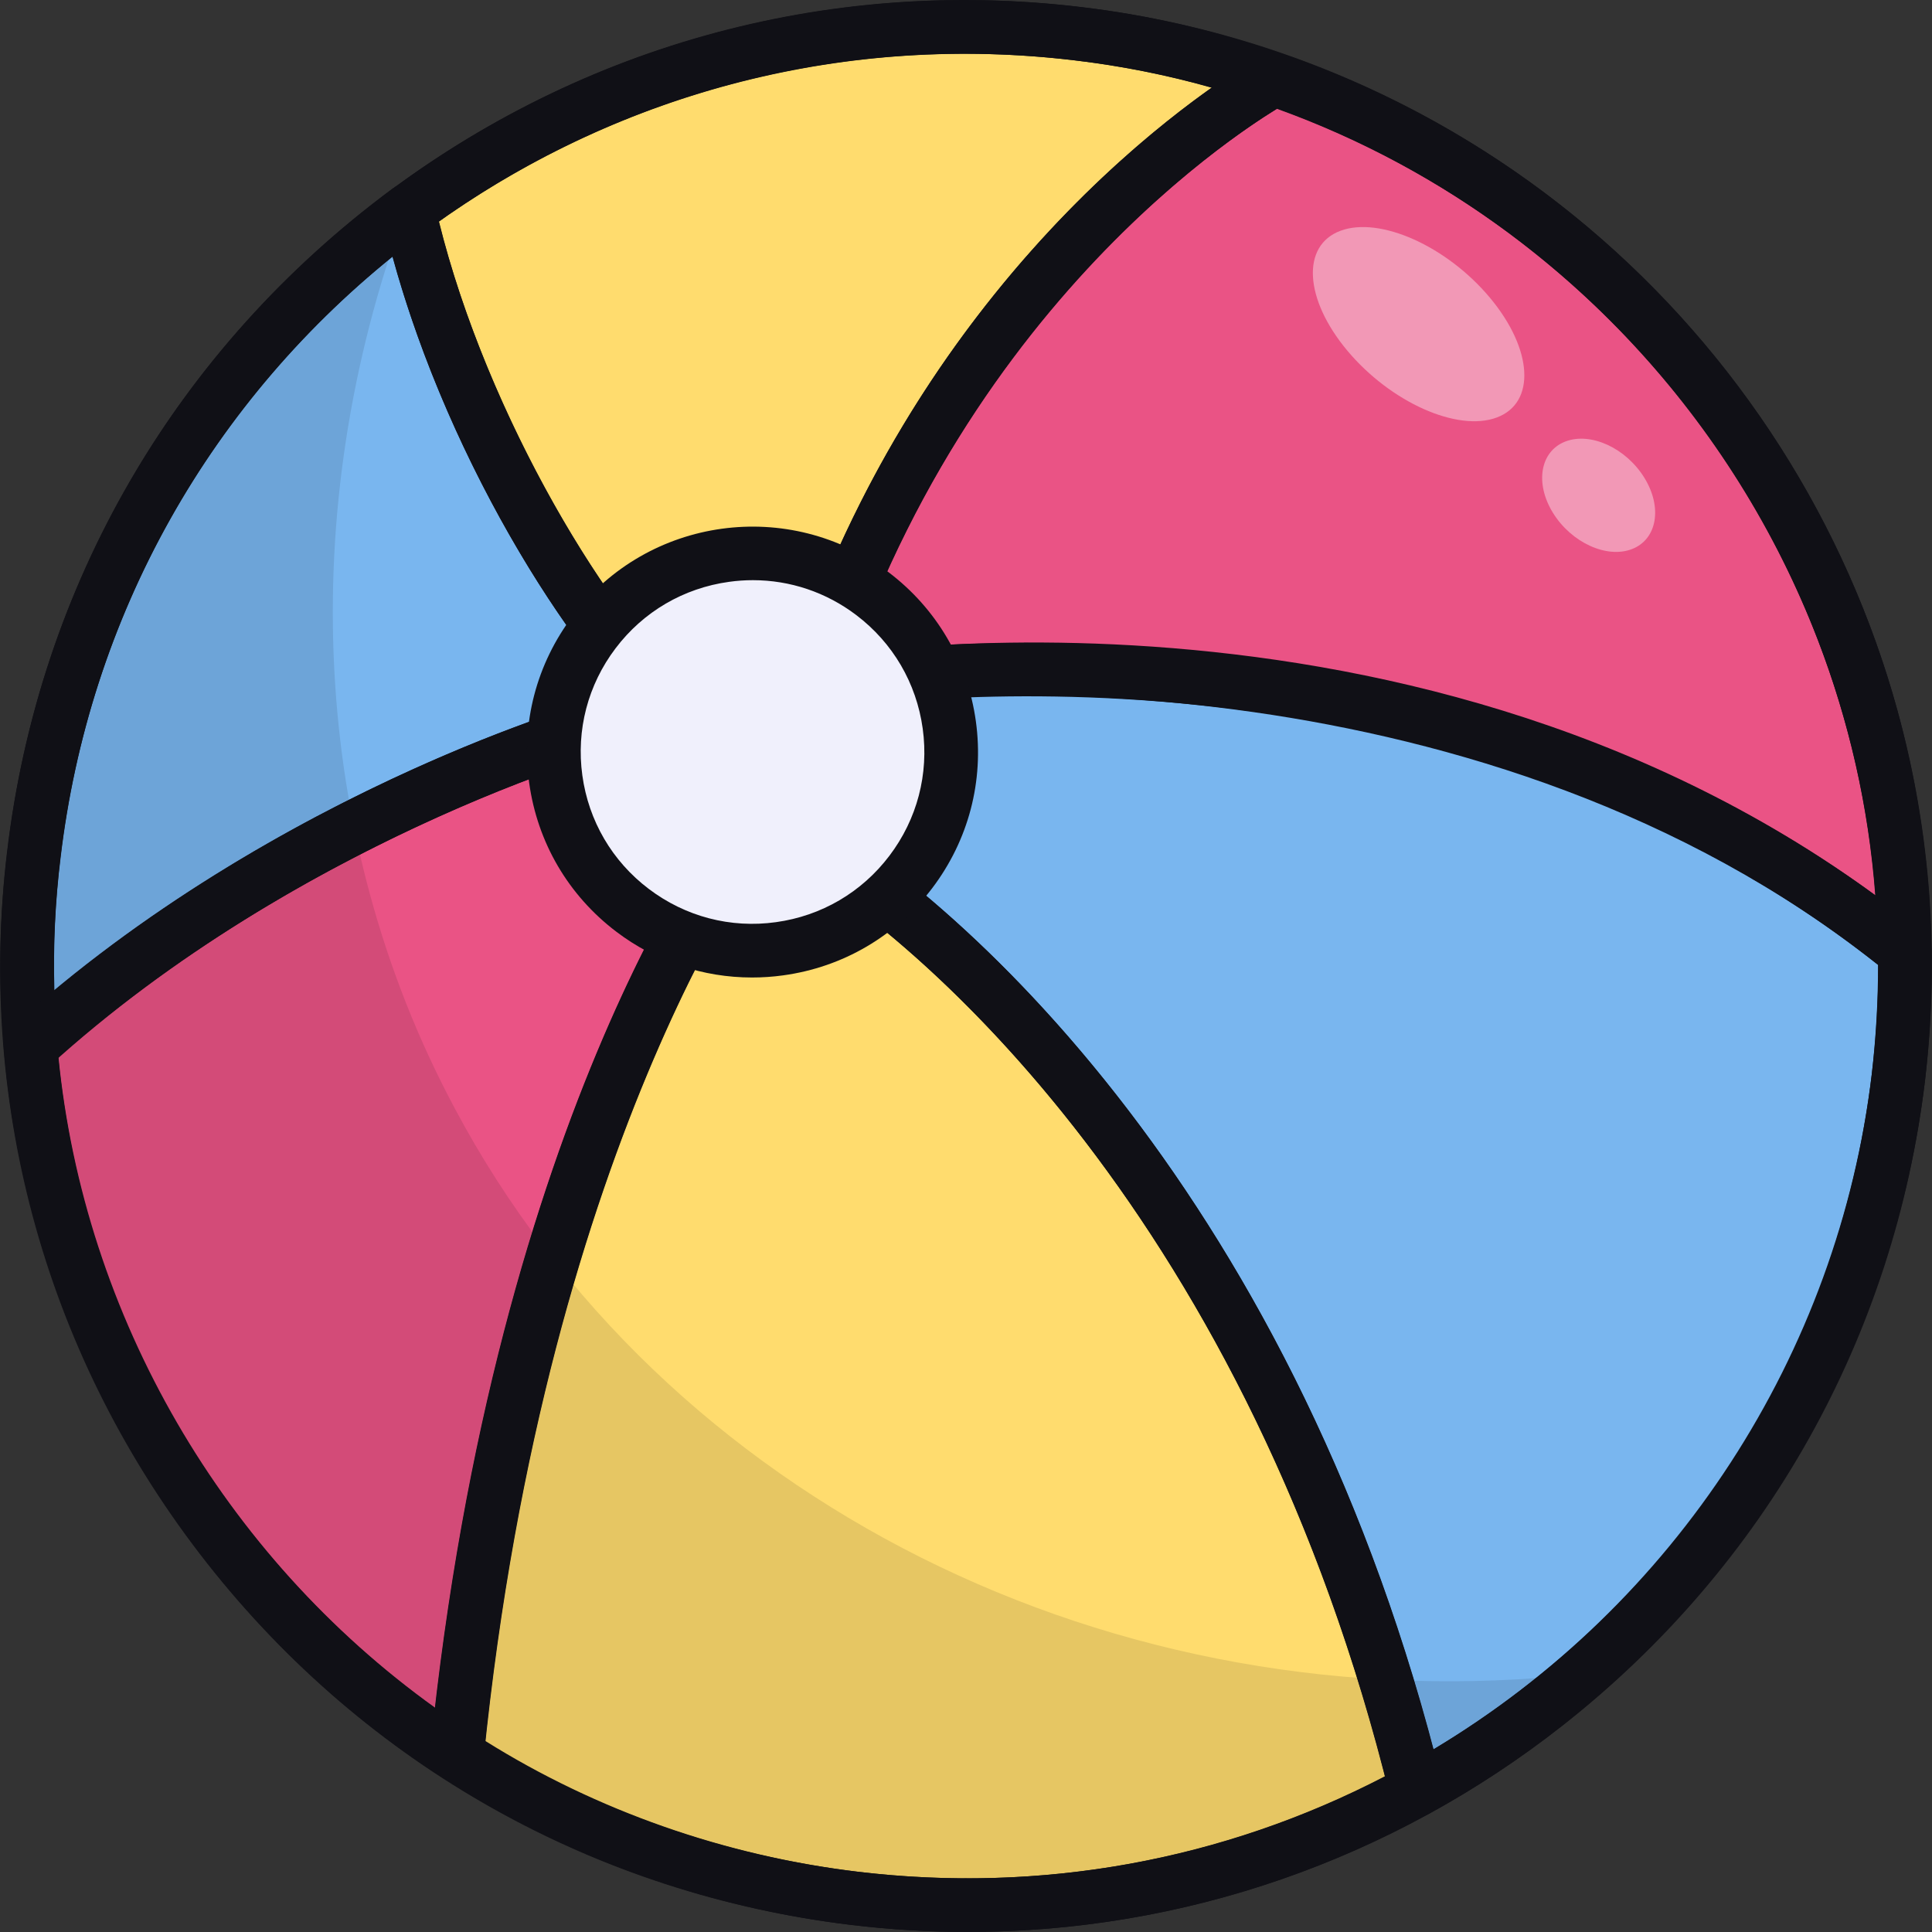 <svg id="Beach_Ball" enable-background="new 0 0 64 64" viewBox="0 0 64 64" xmlns="http://www.w3.org/2000/svg"><rect x="0" y="0" width="64" height="64" fill="#333333" stroke="none"/><g><path d="m42.196 2.626c-1.422.818-11.768 7.217-15.803 22.042-.035.071-.035.089-.018.053l-2.862-.231c-.267-.16-.533-.356-.818-.604-.142-.124-.284-.249-.444-.391-3.111-2.933-7.199-9.812-8.71-16.532 6.15-4.533 13.972-6.826 22.149-5.848 2.275.267 4.426.782 6.506 1.511z" fill="#ffdc6e"/><path d="m63.1 31.53v.018c.018 1.369-.053 2.737-.213 4.142-1.244 10.381-7.448 18.931-15.963 23.606 0 0 0 0-.018 0-4.444-18.096-14.914-28.779-21.491-32.174-.036-.018.444-1.191.96-2.4-.018.035-.018 0 .018-.071.373-.871.729-1.689.853-1.991.978-.284 21.064-3.129 35.854 8.87z" fill="#79b6ef"/><path d="m25.024 27.05s-7.715 9.652-9.883 31.09c-7.964-5.137-13.314-13.776-14.132-23.482 8.355-7.572 19.198-10.985 21.242-11.163.053-.018.107-.018.142-.018l.302.409z" fill="#ea5385"/><path d="m22.242 23.495c-2.044.178-12.887 3.591-21.224 11.181-.178-2.08-.16-4.213.107-6.364 1.049-8.87 5.742-16.407 12.407-21.349 1.529 6.701 5.599 13.581 8.71 16.531z" fill="#79b6ef"/><path d="m46.914 59.295c-5.475 3.004-11.927 4.391-18.611 3.591-4.853-.587-9.332-2.258-13.172-4.764 2.169-21.42 9.883-31.072 9.883-31.072s.409-.035.409.071c6.559 3.395 17.047 14.078 21.491 32.174z" fill="#ffdc6e"/><path d="m63.09 31.529c-13.901-11.288-32.494-9.439-35.48-8.941l-.462-.427c4.48-13.101 13.776-18.807 15.056-19.536 12.248 4.231 20.726 15.767 20.886 28.903z" fill="#ea5385"/><path d="m49.353 9.859c1.429 1.708 1.532 3.487.228 3.972s-3.518-.506-4.948-2.214-1.532-3.487-.228-3.972c1.303-.486 3.518.506 4.948 2.214zm2.504 4.766c-.836.321-1.021 1.379-.413 2.364.608.984 1.778 1.522 2.614 1.201s1.021-1.379.413-2.364-1.778-1.522-2.614-1.201z" fill="#fff" opacity=".4"/><path d="m52.428 55.449c-6.399 5.582-15.038 8.515-24.122 7.43-17.047-2.026-29.223-17.509-27.197-34.574 1.067-8.799 5.706-16.3 12.283-21.224-3.591 9.812-3.146 20.62 1.671 29.632 6.897 12.976 21.829 20.46 37.365 18.736z" opacity=".1"/><g fill="#101016"><path d="m32.065 63.997c-1.28 0-2.568-.076-3.859-.231-8.485-1.014-16.068-5.271-21.351-11.987s-7.634-15.09-6.62-23.576c1.014-8.485 5.271-16.068 11.988-21.351 6.717-5.284 15.086-7.635 23.575-6.621 17.517 2.094 30.065 18.047 27.971 35.564-1.014 8.484-5.271 16.067-11.987 21.352-5.696 4.479-12.581 6.85-19.716 6.85zm-.124-62.218c-6.738 0-13.24 2.24-18.619 6.47-6.344 4.99-10.365 12.151-11.322 20.165-.957 8.014 1.263 15.92 6.252 22.266 4.989 6.344 12.151 10.364 20.164 11.323 8.023.96 15.92-1.264 22.266-6.253 6.344-4.991 10.364-12.152 11.323-20.166l.882.106-.882-.106c1.976-16.543-9.875-31.61-26.419-33.586-1.219-.146-2.436-.218-3.645-.218z"/><path d="m26.351 25.625c-.078 0-.157-.01-.234-.032l-2.674-.215c-.137-.011-.269-.054-.386-.124-.309-.186-.618-.411-.946-.699l-.45-.396c-3.187-3.002-7.406-9.97-8.987-16.999-.077-.345.056-.701.34-.911 6.579-4.85 14.663-6.987 22.781-6.016 2.281.268 4.472.777 6.694 1.556.328.115.559.411.592.756.031.346-.141.68-.443.853-1.156.665-11.419 6.922-15.388 21.504-.004.017-.011.036-.018.056-.016.058-.037.115-.066.169-.159.312-.483.497-.815.497zm-2.548-2.002 1.93.155c3.391-11.936 10.985-18.45 14.405-20.873-1.502-.427-3.005-.727-4.554-.908-7.468-.89-14.916 1.001-21.043 5.339 1.548 6.27 5.39 12.75 8.318 15.512l.419.367c.181.16.353.293.523.407z"/><path d="m1.018 35.565c-.109 0-.219-.021-.325-.061-.314-.123-.532-.415-.561-.752-.191-2.226-.154-4.43.11-6.55 1.043-8.83 5.575-16.628 12.759-21.954.243-.178.558-.223.838-.119.282.104.491.343.558.635 1.47 6.443 5.454 13.237 8.456 16.084.253.24.343.608.227.938-.115.33-.414.562-.762.592-1.693.148-12.485 3.471-20.703 10.954-.167.151-.38.231-.598.231zm11.983-27.068c-6.172 4.995-10.06 12.019-10.994 19.919-.178 1.434-.247 2.906-.205 4.399 6.901-5.752 15.018-8.868 18.703-9.86-2.748-3.163-5.928-8.706-7.505-14.458z"/><path d="m15.141 59.03c-.168 0-.336-.049-.482-.142-8.277-5.34-13.711-14.371-14.535-24.154-.023-.276.083-.547.288-.733 8.562-7.762 19.686-11.21 21.761-11.391.084-.013.17-.022.22-.022.281 0 .547.134.714.359l2.633 3.575c.238.323.228.766-.021 1.081-.076.095-7.582 9.75-9.694 30.627-.031.307-.22.576-.499.71-.122.059-.254.089-.385.089zm-13.205-24.008c.853 8.588 5.463 16.517 12.481 21.551 2.068-17.904 7.888-27.231 9.503-29.524l-1.929-2.621c-2.579.498-12.348 3.765-20.056 10.594z"/><path d="m32.058 64c-1.282 0-2.57-.078-3.86-.233-4.853-.587-9.539-2.281-13.552-4.901-.278-.182-.431-.503-.398-.835 2.17-21.433 9.751-31.134 10.073-31.536.152-.19.375-.31.617-.331.606-.056.884.108 1.044.246 5.955 3.157 17.084 13.488 21.796 32.673.097.391-.082.797-.436.991-4.726 2.592-9.946 3.925-15.284 3.925zm-15.985-6.331c3.683 2.307 7.936 3.802 12.337 4.335 6.067.726 12.09-.368 17.473-3.165-4.595-17.93-14.864-27.645-20.527-30.746-1.503 2.179-7.375 11.683-9.284 29.576zm8.461-30.54c0 .046.004.09.011.132-.007-.043-.011-.088-.011-.132zm0-.003v.003c0-.001 0-.003 0-.003zm0-.004v.003c0-.001 0-.003 0-.003z"/><path d="m46.923 60.184c-.41 0-.783-.28-.88-.677-4.604-18.746-15.389-28.681-21.036-31.596-.787-.385-.694-.622.521-3.468.016-.066.039-.129.069-.19l.382-.891c.202-.47.368-.854.444-1.04.102-.251.314-.44.574-.516.192-.055 20.976-3.693 36.663 9.034.207.168.328.422.328.69v.017c.017 1.398-.054 2.789-.219 4.242-1.227 10.237-7.366 19.315-16.42 24.286-.13.071-.278.109-.427.109zm-20.412-33.477c5.956 3.412 16.253 13.335 20.97 31.245 8.012-4.8 13.409-13.079 14.524-22.369.141-1.234.208-2.425.208-3.624-12.987-10.279-30.733-9.195-34.327-8.53-.077.181-.171.398-.273.636l-.373.868c-.011.046-.027.093-.046.138-.292.682-.524 1.243-.682 1.636z"/><path d="m63.091 32.418c-.2 0-.399-.068-.561-.199-14.697-11.934-34.576-8.787-34.775-8.754-.27.043-.549-.038-.749-.224l-.462-.427c-.259-.239-.352-.608-.238-.94 4.634-13.552 14.365-19.399 15.459-20.02.22-.126.488-.15.729-.068 12.687 4.382 21.32 16.33 21.485 29.732.003.345-.191.661-.502.812-.123.059-.255.089-.387.089zm-29.094-11.12c7.005 0 18.428 1.282 28.124 8.362-.885-11.745-8.644-22.026-19.82-26.056-1.937 1.187-9.819 6.576-14.011 17.999 1.056-.123 3.068-.305 5.707-.305z"/></g><g><circle cx="24.927" cy="24.911" fill="#f0f0fc" r="6.58"/><path d="m24.912 32.381c-1.619 0-3.185-.523-4.497-1.518-1.589-1.205-2.614-2.957-2.886-4.934-.273-1.976.242-3.94 1.447-5.53 2.487-3.282 7.181-3.928 10.464-1.439 1.589 1.205 2.614 2.957 2.887 4.934s-.243 3.94-1.448 5.53c-1.205 1.589-2.957 2.614-4.934 2.886-.345.048-.69.071-1.033.071zm.027-13.162c-.261 0-.524.018-.787.055-1.506.207-2.841.988-3.759 2.2-.918 1.211-1.31 2.707-1.102 4.213.207 1.506.988 2.841 2.2 3.759 1.212.918 2.709 1.312 4.213 1.102 1.506-.207 2.841-.988 3.759-2.2.918-1.211 1.311-2.707 1.103-4.213s-.989-2.841-2.2-3.759c-.999-.758-2.193-1.157-3.426-1.157z" fill="#101016"/></g></g></svg>
